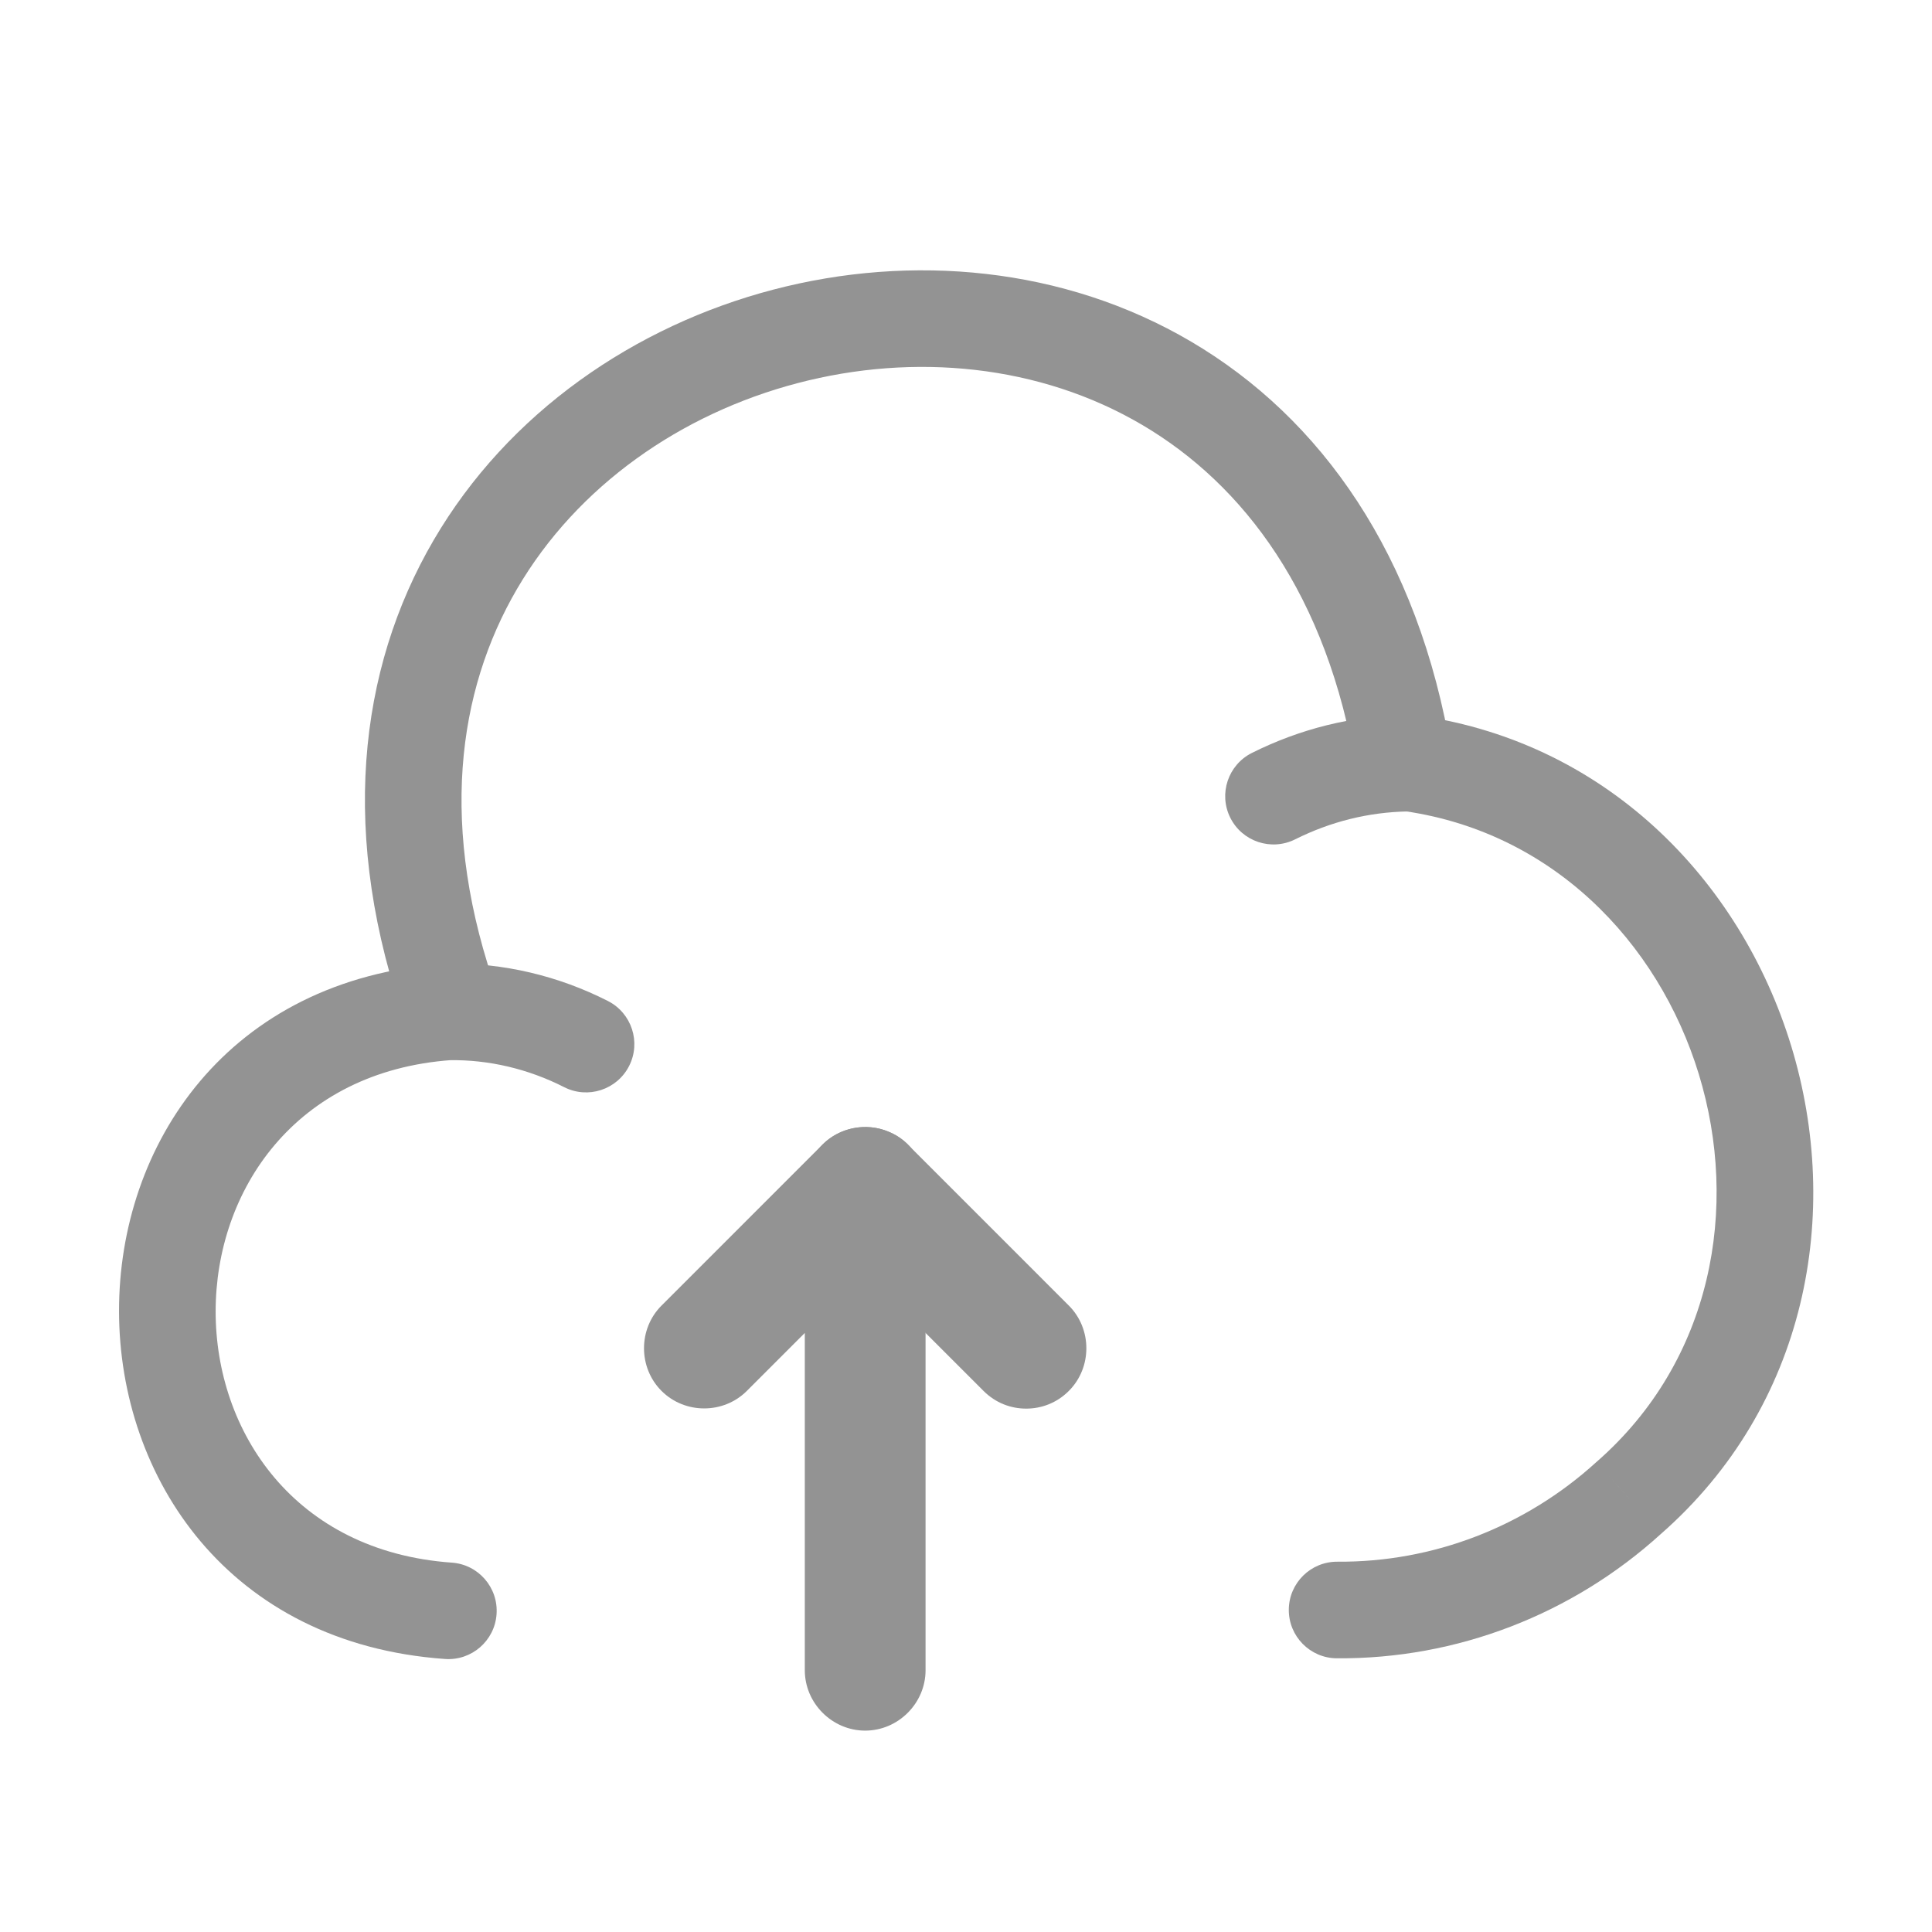 <svg width="60" height="60" viewBox="0 0 60 60" fill="none" xmlns="http://www.w3.org/2000/svg" xmlns:xlink="http://www.w3.org/1999/xlink">
<path d="M41.536,48.5C40.708,48.494 40.031,49.16 40.025,49.989C40.019,50.817 40.686,51.494 41.514,51.5L41.536,48.5ZM50.575,46.525L49.588,45.396C49.58,45.402 49.573,45.409 49.566,45.415L50.575,46.525ZM43.6,23.675L42.12,23.919C42.228,24.574 42.754,25.081 43.414,25.163L43.6,23.675ZM12.638,31.907C12.918,32.686 13.777,33.092 14.557,32.812C15.336,32.532 15.742,31.673 15.462,30.893L12.638,31.907ZM41.514,51.5C45.246,51.528 48.834,50.135 51.584,47.635L49.566,45.415C47.366,47.415 44.504,48.522 41.536,48.5L41.514,51.5ZM51.563,47.654C60.709,39.654 55.851,23.698 43.787,22.187L43.414,25.163C52.9,26.352 56.791,39.096 49.588,45.396L51.563,47.654ZM45.08,23.431C44.053,17.204 40.997,12.97 36.999,10.614C33.037,8.278 28.296,7.872 24.01,8.996C19.725,10.119 15.787,12.8 13.466,16.777C11.124,20.789 10.511,25.977 12.638,31.907L15.462,30.893C13.602,25.71 14.207,21.458 16.057,18.289C17.927,15.086 21.154,12.846 24.771,11.898C28.388,10.949 32.29,11.32 35.476,13.198C38.626,15.055 41.222,18.471 42.12,23.919L45.08,23.431Z" fill="#939393"/>
<path d="M17.519,33.762C18.257,34.138 19.161,33.844 19.537,33.106C19.913,32.368 19.619,31.465 18.881,31.088L17.519,33.762ZM13.925,31.425L13.9,29.925C13.873,29.926 13.846,29.927 13.819,29.929L13.925,31.425ZM13.819,51.521C14.645,51.58 15.363,50.958 15.421,50.131C15.48,49.305 14.858,48.587 14.031,48.529L13.819,51.521ZM18.881,31.088C17.344,30.305 15.627,29.896 13.9,29.925L13.95,32.925C15.173,32.904 16.406,33.195 17.519,33.762L18.881,31.088ZM13.819,29.929C0.288,30.887 0.357,50.566 13.819,51.521L14.031,48.529C4.243,47.834 4.262,33.613 14.031,32.921L13.819,29.929Z" fill="#939393"/>
<path d="M38.879,23.383C38.138,23.754 37.838,24.655 38.208,25.396C38.579,26.137 39.48,26.437 40.221,26.067L38.879,23.383ZM43.726,25.2C44.554,25.186 45.214,24.502 45.2,23.674C45.185,22.846 44.502,22.186 43.674,22.2L43.726,25.2ZM40.221,26.067C41.325,25.515 42.505,25.221 43.726,25.2L43.674,22.2C41.995,22.229 40.375,22.635 38.879,23.383L40.221,26.067Z" fill="#939393"/>
<path d="M26.869,53.746C25.844,53.746 24.994,52.896 24.994,51.871L24.994,41.396L23.194,43.196C22.469,43.921 21.269,43.921 20.544,43.196C19.819,42.471 19.819,41.271 20.544,40.546L25.544,35.546C26.069,35.021 26.894,34.846 27.594,35.146C28.294,35.421 28.744,36.121 28.744,36.871L28.744,51.871C28.744,52.896 27.894,53.746 26.869,53.746Z" fill="#939393"/>
<path d="M31.869,43.746C31.394,43.746 30.919,43.571 30.544,43.196L25.544,38.196C24.819,37.471 24.819,36.271 25.544,35.546C26.269,34.821 27.469,34.821 28.194,35.546L33.194,40.546C33.919,41.271 33.919,42.471 33.194,43.196C32.819,43.571 32.344,43.746 31.869,43.746Z" fill="#939393"/>
</svg>
